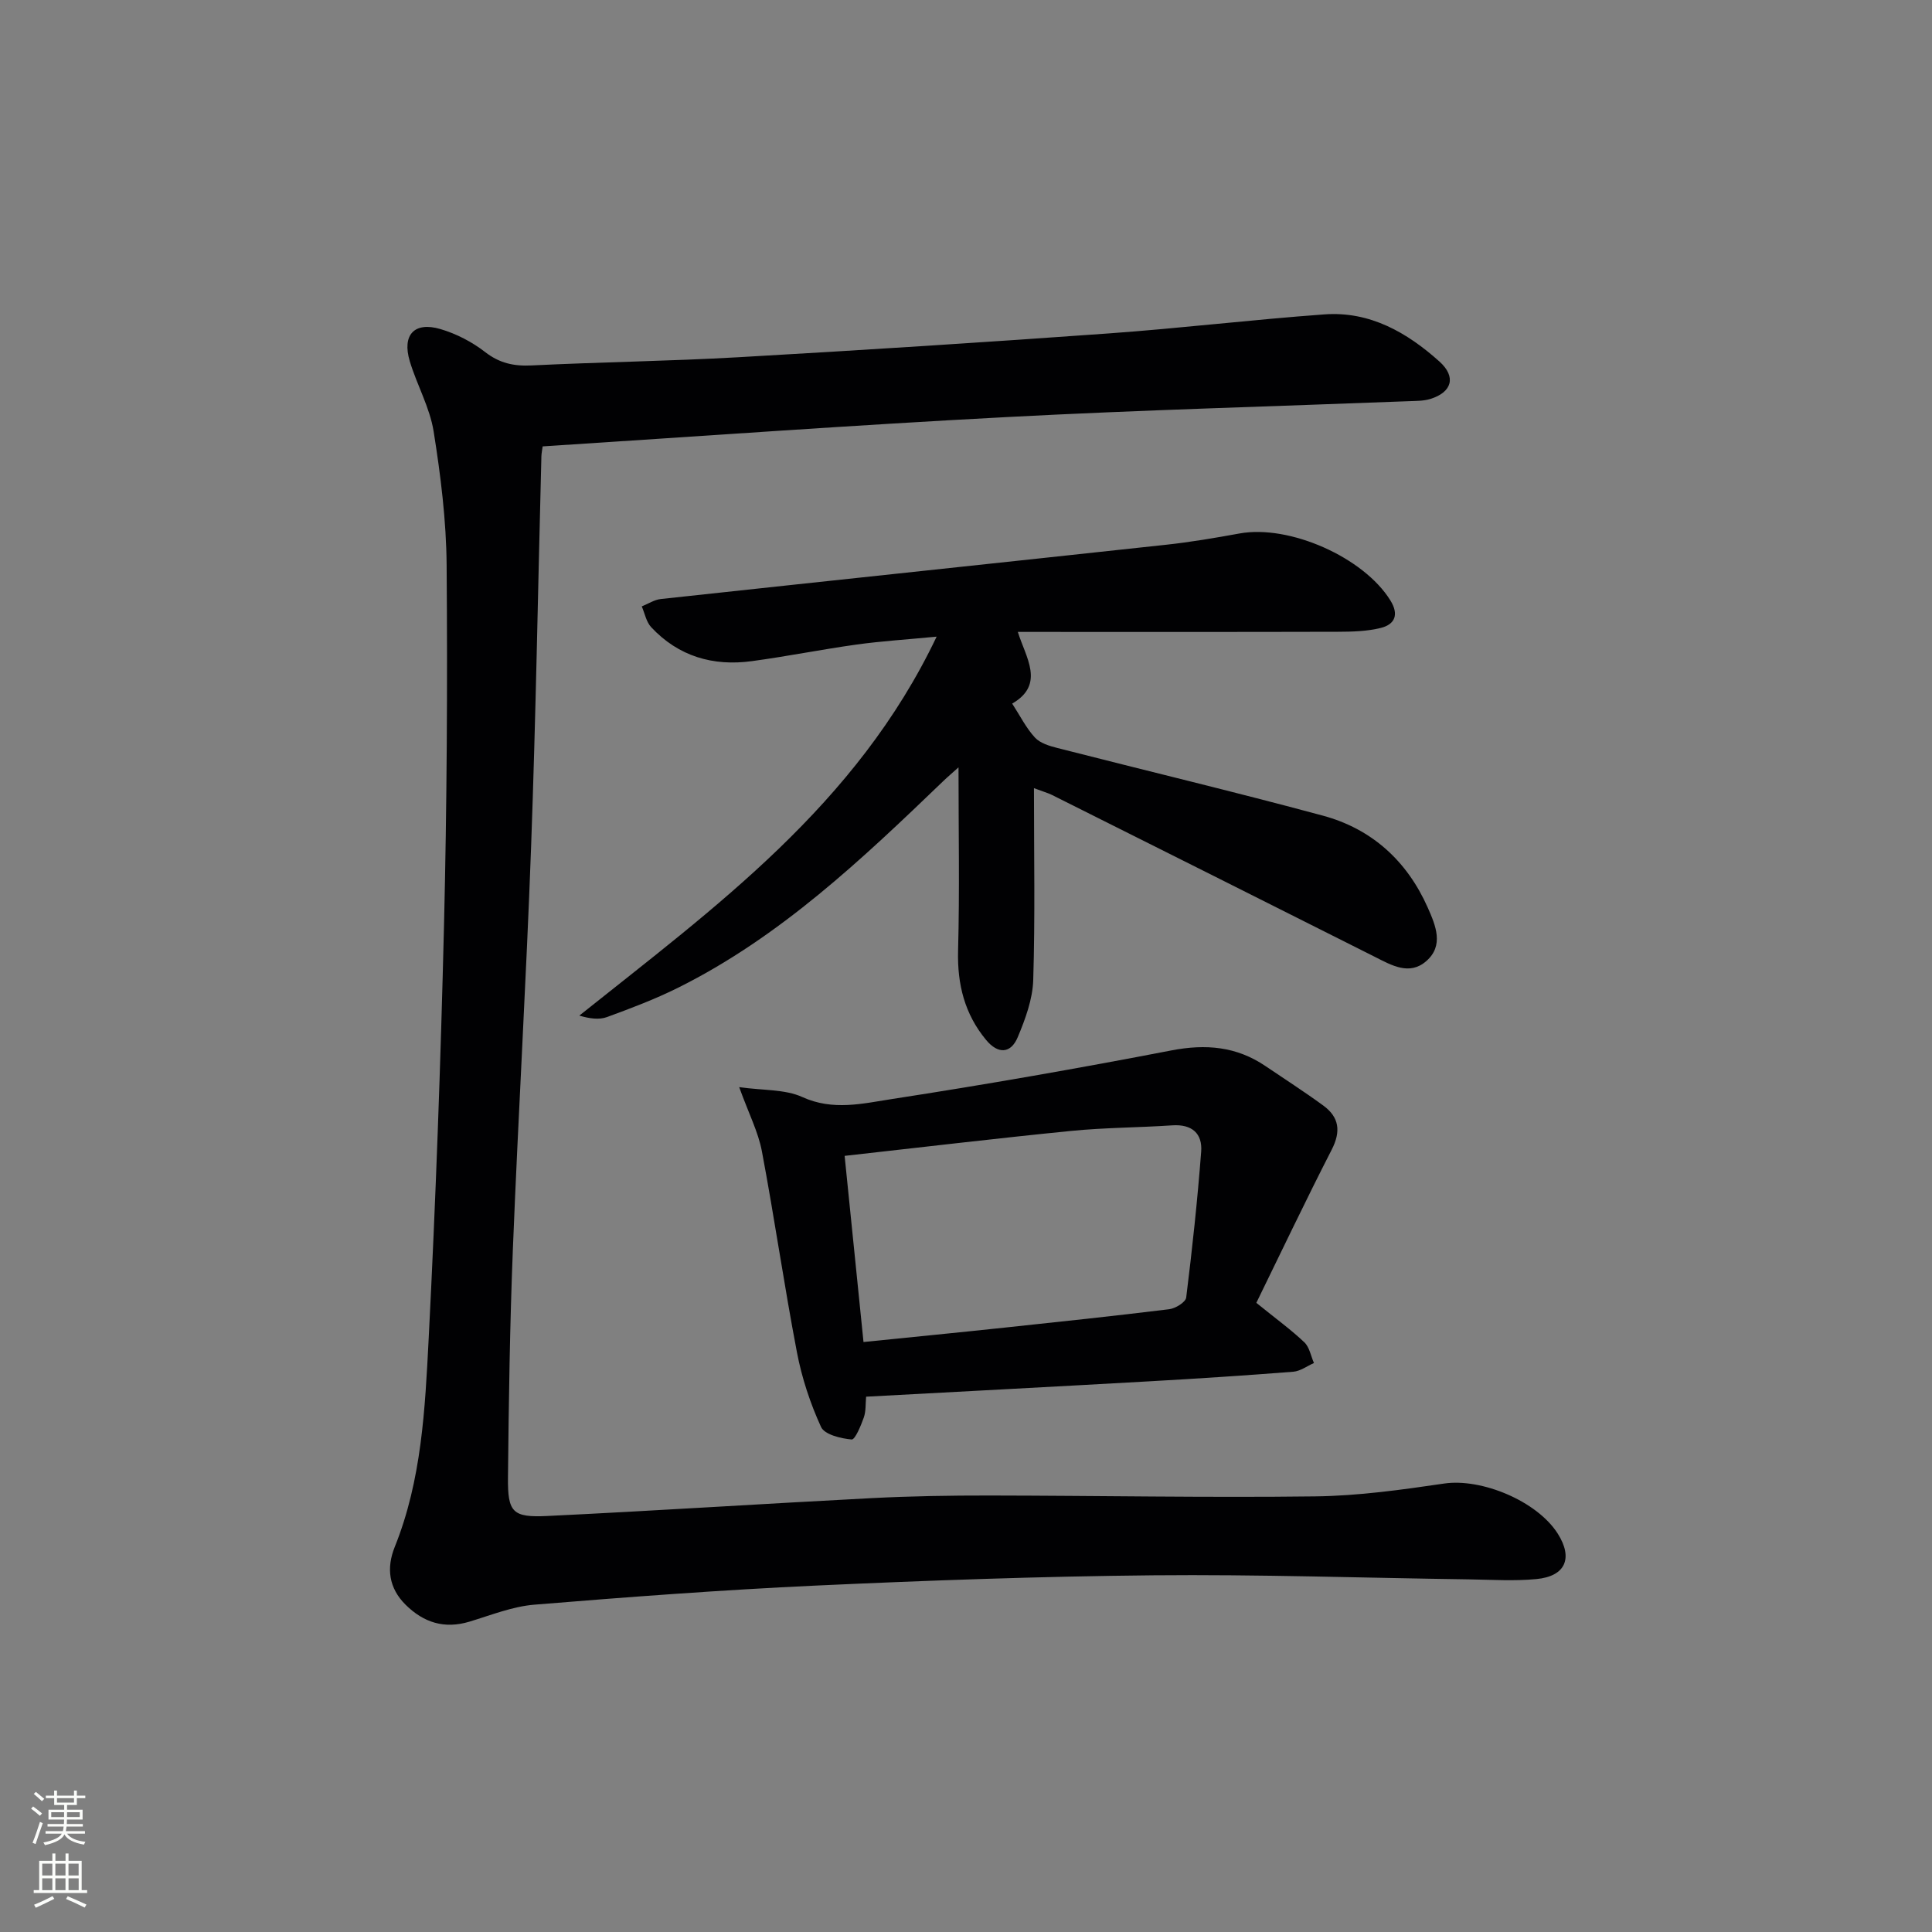 <svg enable-background="new 0 0 400 400" viewBox="0 0 400 400" xmlns="http://www.w3.org/2000/svg"><rect x="0" y="0" width="400" height="400" fill="#808080" stroke="none"/><g fill="#010103"><path d="m112.35 92.42c-.1.77-.24 1.4-.26 2.04-.7 26.94-1.15 53.89-2.13 80.83-1.01 27.74-2.66 55.46-3.77 83.2-.63 15.79-.86 31.6-1.02 47.4-.07 7.23.94 8.32 8.11 7.98 22.41-1.08 44.8-2.54 67.2-3.7 8.14-.42 16.31-.55 24.47-.54 22.45.03 44.9.46 67.35.18 8.92-.11 17.86-1.36 26.71-2.66 7.69-1.13 19.2 3.59 23.51 10.38 3.21 5.06 1.61 8.83-4.43 9.4-4.62.44-9.32.13-13.98.06-21.8-.3-43.61-1.05-65.41-.84-23.29.22-46.58 1.06-69.85 2.13-19.42.9-38.83 2.36-58.21 3.95-4.55.37-9.01 2.18-13.46 3.52-5.19 1.56-9.49.18-13.21-3.51-3.49-3.46-4-7.6-2.24-11.97 5.57-13.84 6.27-28.53 7.02-43.08 1.46-28.57 2.49-57.16 3.18-85.76.6-24.79.73-49.6.54-74.39-.07-9.25-1.23-18.56-2.69-27.72-.8-4.98-3.47-9.63-4.94-14.53-1.64-5.46.94-8.25 6.35-6.66 3.28.97 6.54 2.65 9.24 4.75 3 2.33 5.96 2.96 9.63 2.78 14.28-.7 28.59-.89 42.86-1.7 25.56-1.46 51.1-3.09 76.64-4.93 14.91-1.07 29.76-2.86 44.67-3.94 9.38-.68 17.08 3.74 23.8 9.77 3.51 3.16 2.6 6.35-1.9 7.74-1.39.43-2.94.4-4.42.46-27.75 1.08-55.52 1.82-83.26 3.29-31.87 1.67-63.71 3.99-96.1 6.07z"/><path d="m214.07 163.18c0 13.76.25 26.74-.15 39.71-.12 3.99-1.63 8.08-3.2 11.83-1.45 3.47-4.1 3.55-6.55.6-4.44-5.35-5.99-11.5-5.81-18.47.33-12.41.09-24.83.09-37.98-1.34 1.21-2.28 2-3.16 2.85-16.81 16.16-33.72 32.22-54.88 42.77-4.74 2.36-9.74 4.25-14.73 6.08-1.64.6-3.6.33-5.74-.3 28.15-22.48 57.36-43.55 73.98-78.46-6.33.61-11.5.93-16.6 1.64-7.23 1.01-14.4 2.45-21.64 3.43-8.05 1.1-15.21-.98-20.86-7.03-1.02-1.09-1.32-2.85-1.95-4.3 1.32-.53 2.6-1.39 3.96-1.53 34.85-3.78 69.71-7.45 104.55-11.23 5.11-.55 10.19-1.42 15.25-2.34 10.33-1.88 25.71 4.93 31.24 13.87 1.8 2.9.96 4.96-2.01 5.69-2.83.7-5.87.78-8.82.79-21.95.06-43.9.03-66.31.03 1.61 5.24 5.73 10.87-1.17 14.84 1.66 2.56 2.89 5.06 4.71 7.03 1.08 1.17 3.01 1.75 4.67 2.17 18.3 4.68 36.68 9.07 54.91 13.99 10.17 2.74 17.47 9.39 21.76 19.07 1.62 3.67 3.4 7.83-.33 11.07-3.49 3.03-7.17.85-10.66-.91-22.27-11.21-44.57-22.37-66.87-33.53-.83-.4-1.78-.66-3.68-1.38z"/><path d="m260.11 269.74c4.16 3.37 7.23 5.59 9.95 8.18 1.06 1.01 1.34 2.83 1.98 4.28-1.42.62-2.81 1.68-4.27 1.8-9.94.78-19.9 1.43-29.86 1.99-19.41 1.1-38.82 2.11-58.59 3.18-.14 1.49-.02 3.01-.48 4.31-.6 1.69-1.8 4.61-2.52 4.55-2.24-.2-5.6-1.01-6.33-2.59-2.24-4.89-3.98-10.16-4.99-15.45-2.65-13.84-4.65-27.8-7.26-41.64-.75-3.98-2.7-7.74-4.7-13.27 5.03.71 9.49.42 13.07 2.05 6.35 2.9 12.54 1.34 18.58.41 19.33-2.98 38.61-6.35 57.82-10.06 7.15-1.38 13.5-.83 19.51 3.25 3.99 2.71 8.06 5.31 11.95 8.16 3.31 2.42 3.69 5.35 1.74 9.15-5.42 10.58-10.52 21.32-15.6 31.7zm-81.33 8.11c9.99-1.02 19.55-1.95 29.11-2.97 11.4-1.21 22.8-2.42 34.18-3.82 1.3-.16 3.4-1.45 3.52-2.42 1.25-10.04 2.33-20.11 3.1-30.2.29-3.77-1.92-5.72-5.97-5.45-6.97.47-13.97.46-20.91 1.15-15.5 1.54-30.96 3.39-46.94 5.17 1.3 12.85 2.57 25.36 3.91 38.54z"/></g><path d="m6.44 374.46.42-.45c.65.47 1.27.95 1.85 1.44l-.45.49c-.65-.56-1.25-1.06-1.82-1.48m.93 7.33-.63-.26c.55-1.36 1.05-2.8 1.53-4.33.19.1.38.19.59.27-.47 1.29-.96 2.73-1.49 4.32m-.38-10.38.44-.42c.43.34 1.01.82 1.74 1.44l-.49.49c-.53-.51-1.09-1.01-1.69-1.51m2.5.35h1.72v-1.04h.59v1.04h3.52v-1.04h.59v1.04h1.75v.53h-1.75v1.42h-2.03v.97h3.22v2.03h-3.24c0 .35-.01.66-.03.93h3.32v.53h-3.37c-.03.27-.08.58-.15.94h3.96v.53h-3.71c.67.92 1.93 1.48 3.79 1.68-.13.24-.23.44-.29.59-2.13-.38-3.48-1.08-4.04-2.12-.43.97-1.77 1.72-4.03 2.23-.09-.19-.2-.37-.33-.55 2.1-.42 3.37-1.03 3.81-1.83h-3.36v-.53h3.58c.08-.29.13-.61.16-.94h-3.33v-.53h3.39c.02-.27.04-.58.04-.93h-3.23v-2.03h3.25v-.97h-2.07v-1.42h-1.73zm1.12 3.44v1h2.65c.01-.3.02-.44.01-.4v-.25-.35zm1.19-2h3.52v-.91h-3.52zm4.71 2h-2.63v.59c0 .15-.01.28-.01.4h2.64z" fill="#fbfcfa"/><path d="m13.56 383.74h.63v1.52h2.72v6.07h1.13v.6h-11.06v-.6h1.13v-6.07h2.73v-1.52h.63v1.52h2.1v-1.52zm-2.69 8.83.38.56c-1.24.63-2.53 1.25-3.85 1.85-.1-.21-.21-.42-.34-.63 1.37-.55 2.63-1.15 3.81-1.78m-2.13-4.27h2.1v-2.45h-2.1zm0 3.04h2.1v-2.46h-2.1zm2.72-3.04h2.1v-2.45h-2.1zm0 3.04h2.1v-2.46h-2.1zm6.07 3.6c-1.41-.71-2.7-1.3-3.86-1.78l.35-.56c1.45.62 2.75 1.19 3.88 1.72zm-1.25-9.09h-2.1v2.45h2.1zm-2.09 5.49h2.1v-2.46h-2.1z" fill="#fbfcfa"/></svg>